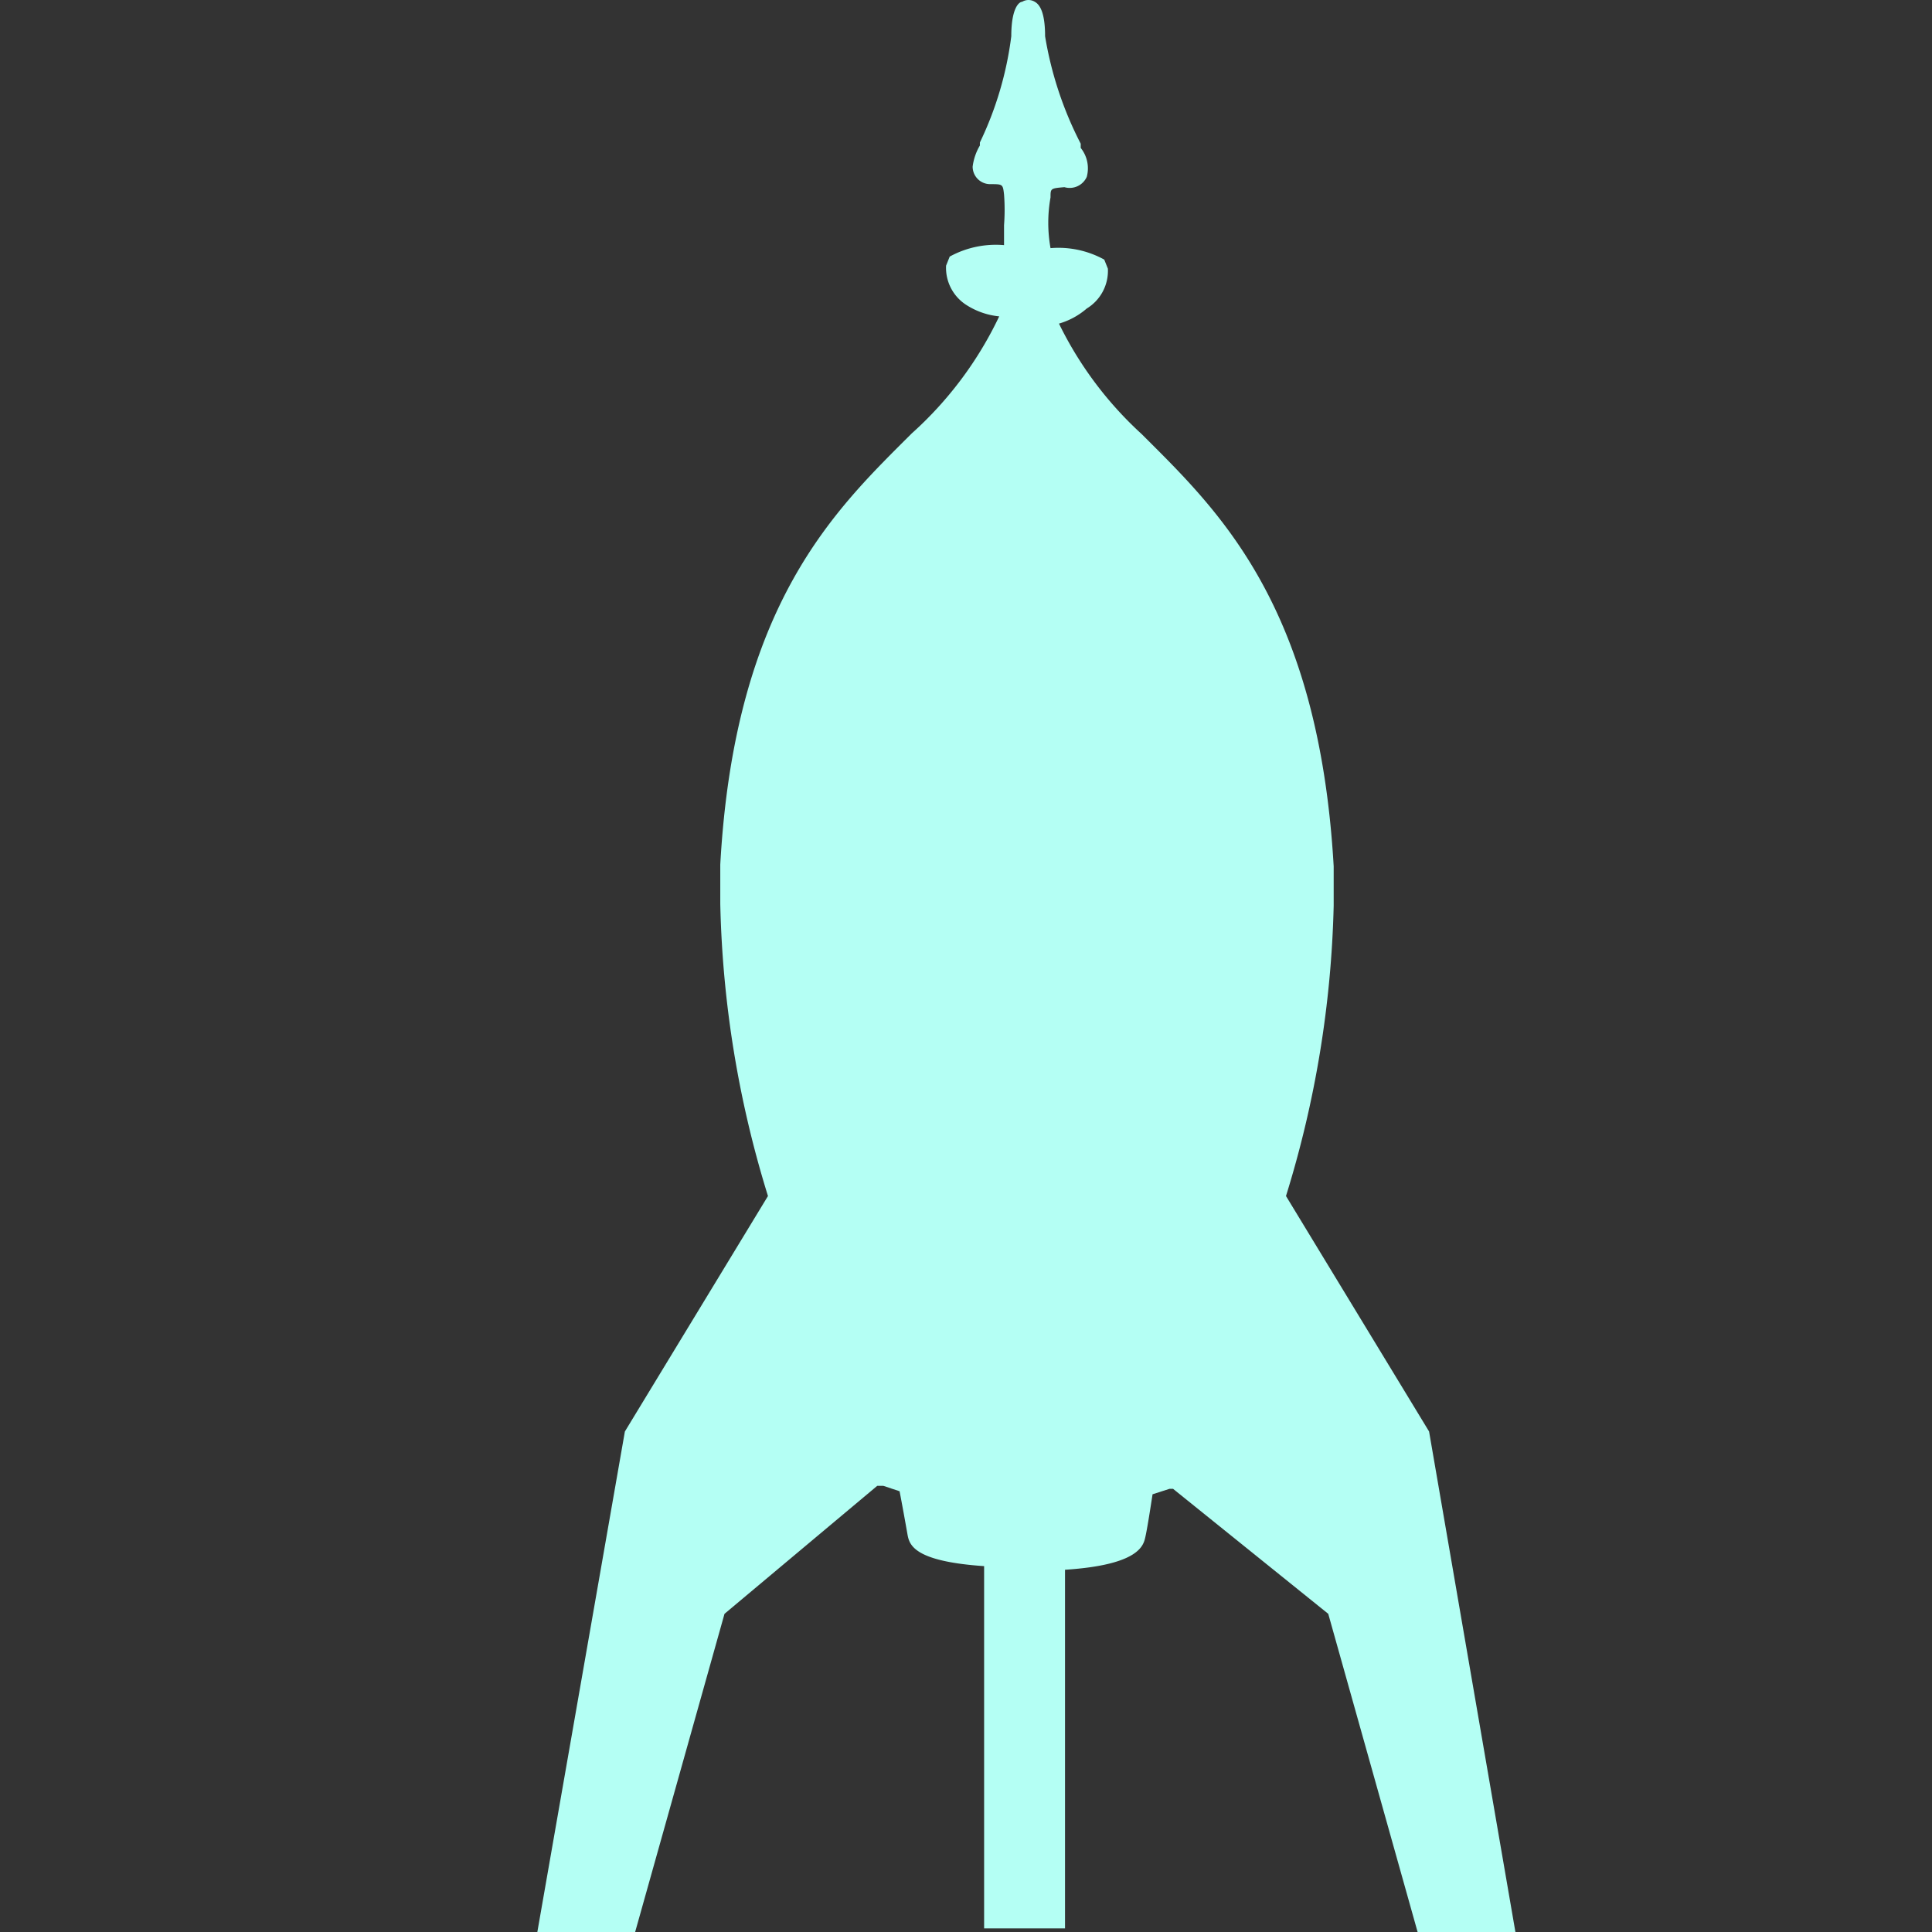 <svg xmlns="http://www.w3.org/2000/svg" id="Layer_1" viewBox="0 0 32 32" width="32" height="32"><rect x="0" y="0" width="32" height="32" fill="#333333" stroke="none"/><defs><style>.cls-1{fill:#b4fff4}</style></defs><path d="M23.67 23.71l-2.37-3.9a17.57 17.57 0 0 0 .79-4.81v-.65c-.25-4.35-1.93-5.91-3.18-7.16a6.1 6.1 0 0 1-1.37-1.83 1.22 1.22 0 0 0 .46-.25.73.73 0 0 0 .35-.66l-.06-.15a1.57 1.57 0 0 0-.89-.19 2.38 2.38 0 0 1 0-.84c0-.15 0-.15.23-.17a.31.31 0 0 0 .37-.17.54.54 0 0 0-.1-.48v-.07A6 6 0 0 1 17.31.6c0-.42-.1-.53-.17-.57a.2.2 0 0 0-.21 0c-.05 0-.18.1-.18.57a5.7 5.7 0 0 1-.52 1.76v.05a.91.91 0 0 0-.12.35.29.29 0 0 0 .29.29c.21 0 .21 0 .23.17a3.34 3.34 0 0 1 0 .51v.33a1.59 1.59 0 0 0-.9.19l-.06.15a.73.73 0 0 0 .35.66 1.22 1.22 0 0 0 .53.18 6.14 6.14 0 0 1-1.45 1.94c-1.25 1.25-2.93 2.81-3.17 7.14v.65a17.57 17.57 0 0 0 .79 4.84l-2.37 3.9L8.9 32h1.62L12 26.73l2.53-2.12h.1l.27.09c.05.26.1.54.13.71s.09.45 1.27.53v6h1.34V26c1.24-.08 1.3-.41 1.33-.54s.08-.45.12-.71l.28-.09h.06L22 26.73 23.48 32h1.62z" class="cls-1"/></svg>